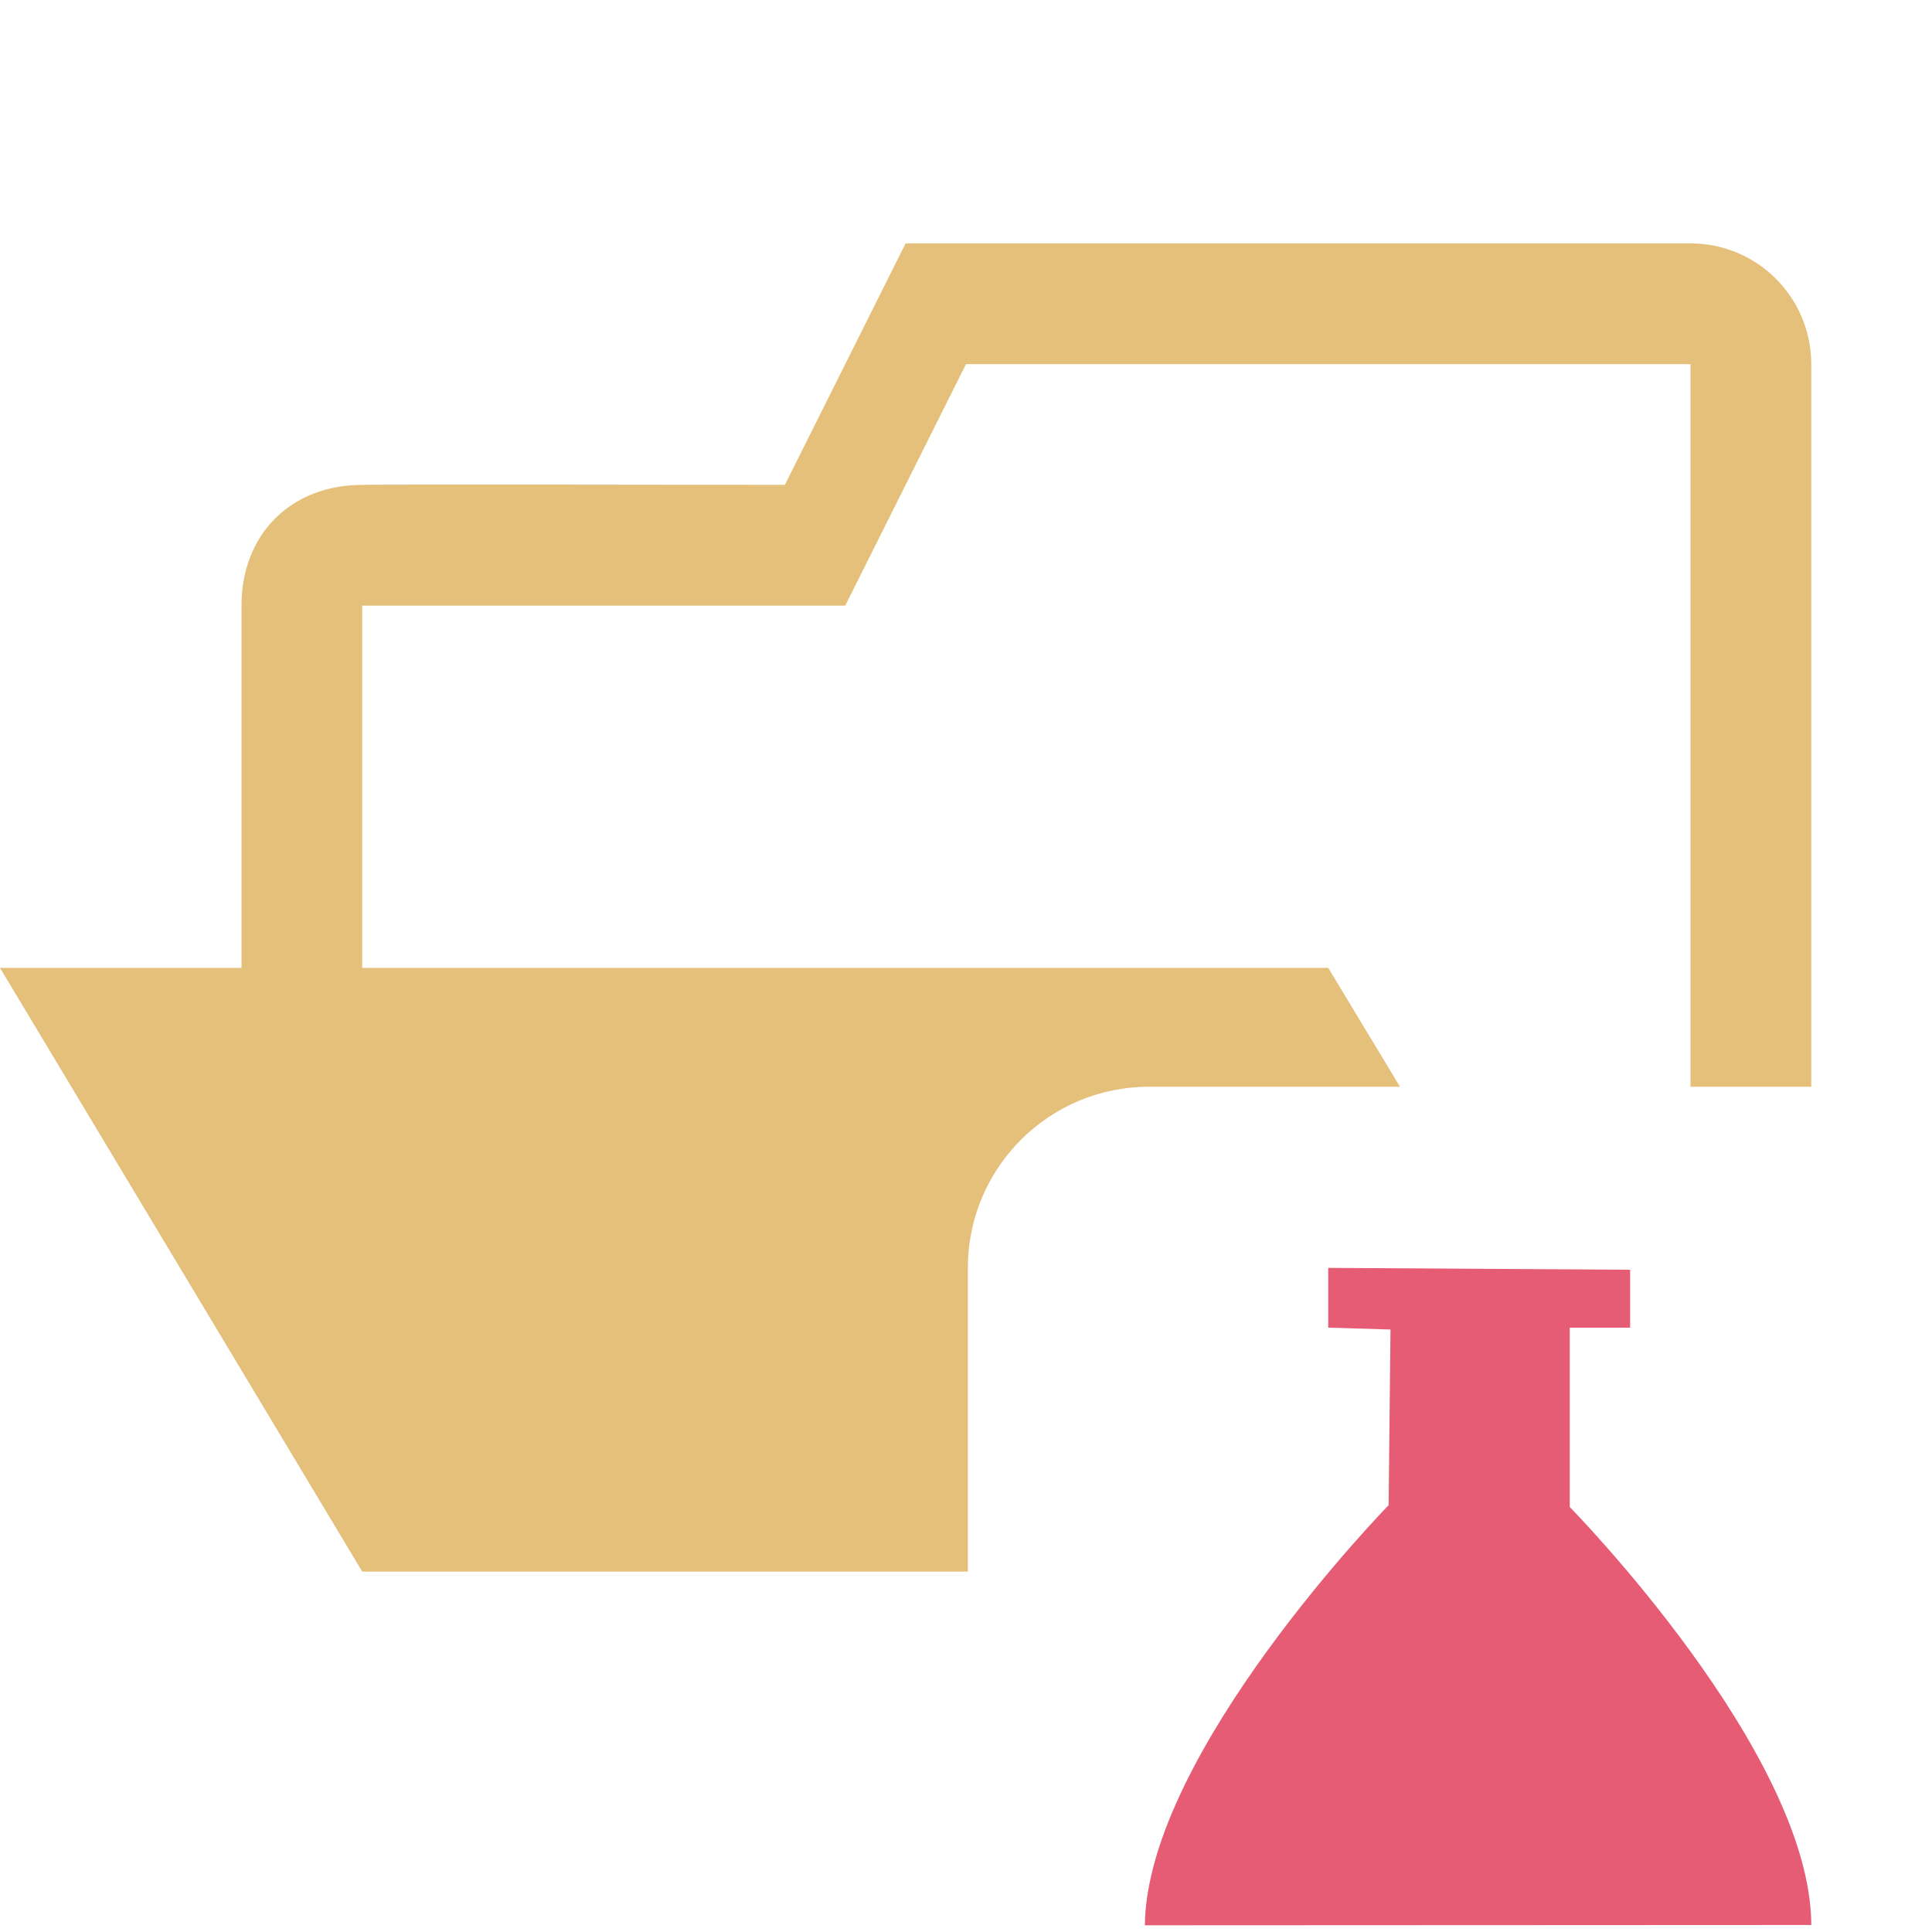 <?xml version="1.0" encoding="UTF-8" standalone="no"?>
<!DOCTYPE svg PUBLIC "-//W3C//DTD SVG 1.1//EN" "http://www.w3.org/Graphics/SVG/1.1/DTD/svg11.dtd">
<!-- Created with Vectornator (http://vectornator.io/) -->
<svg height="100%" stroke-miterlimit="10" style="fill-rule:nonzero;clip-rule:evenodd;stroke-linecap:round;stroke-linejoin:round;" version="1.1" viewBox="0 0 32 32" width="100%" xml:space="preserve" xmlns="http://www.w3.org/2000/svg" xmlns:vectornator="http://vectornator.io" xmlns:xlink="http://www.w3.org/1999/xlink">
<defs/>
<clipPath id="ArtboardFrame">
<rect height="32" width="32" x="0" y="0"/>
</clipPath>
<g clip-path="url(#ArtboardFrame)" id="Untitled" vectornator:layerName="Untitled">
<g opacity="0">
<path d="M20.266 30.33C20.266 30.633 20.539 30.879 20.876 30.879L28.188 30.879C28.525 30.879 28.798 30.633 28.798 30.33C28.798 30.215 28.755 30.105 28.688 30.018L25.141 24.491L25.141 22.105L23.922 22.105L23.922 24.491L20.376 30.018C20.309 30.105 20.266 30.215 20.266 30.33M20.876 31.975C19.866 31.975 19.047 31.239 19.047 30.33C19.047 30.001 19.157 29.694 19.352 29.436L22.704 24.194L22.704 23.202C22.367 23.202 22.094 22.956 22.094 22.654L22.094 22.105C22.094 21.5 22.64 21.009 23.313 21.009L25.751 21.009C26.424 21.009 26.97 21.5 26.97 22.105L26.97 22.654C26.97 22.956 26.697 23.202 26.36 23.202L26.36 24.194L29.712 29.436C29.907 29.694 30.017 30.001 30.017 30.33C30.017 31.239 29.198 31.975 28.188 31.975L20.876 31.975M19.966 30.012L23.122 24.946L23.485 22.965L23.558 21.862L24.789 21.48L25.792 21.797L25.872 23.464L26.012 24.863L27.646 27.068L29.254 29.443L29.646 30.793L27.658 31.515C27.658 31.515 21 31.47 20.974 31.47C20.947 31.47 19.904 30.836 19.904 30.836L19.966 30.012Z" fill="#aa87cc" fill-rule="nonzero" opacity="1" stroke="none"/>
</g>
<path d="M24.604 21.005C21.508 21.004 19.001 23.51 19.001 26.604C19.001 29.05 20.57 31.129 22.754 31.893C23.048 31.966 23.003 31.758 23.003 31.615L23.003 30.645C21.304 30.844 21.235 29.719 21.122 29.532C20.891 29.139 20.347 29.038 20.509 28.851C20.896 28.652 21.291 28.901 21.747 29.575C22.078 30.065 22.723 29.982 23.049 29.901C23.121 29.607 23.273 29.344 23.484 29.14C21.724 28.824 20.99 27.75 20.99 26.473C20.99 25.854 21.194 25.284 21.595 24.825C21.339 24.067 21.619 23.419 21.656 23.322C22.383 23.257 23.14 23.843 23.198 23.889C23.611 23.778 24.084 23.719 24.612 23.719C25.143 23.719 25.616 23.78 26.033 23.893C26.174 23.785 26.875 23.282 27.551 23.344C27.587 23.44 27.86 24.073 27.62 24.821C28.026 25.282 28.232 25.856 28.232 26.477C28.232 27.756 27.494 28.832 25.728 29.142C26.034 29.443 26.206 29.853 26.205 30.282L26.205 31.69C26.215 31.802 26.205 31.914 26.393 31.914C28.61 31.167 30.206 29.072 30.206 26.605C30.206 23.51 27.698 21.005 24.604 21.005Z" fill="#db4b33" fill-rule="nonzero" opacity="0" stroke="none"/>
<path d="M27.632 21.015L22.81 25.449L20.115 23.417L19.001 24.066L21.657 26.507L19.001 28.948L20.115 29.598L22.81 27.567L27.632 31.998L29.985 30.856L29.985 22.157L27.632 21.015ZM27.632 23.931L27.632 29.082L24.214 26.506L27.632 23.931Z" fill="#2196f3" fill-rule="nonzero" opacity="0" stroke="none"/>
<g opacity="0">
<path d="M26.323 30.35L27.631 31.997L31.992 26.508L27.631 21.017L26.323 22.665L29.377 26.508L26.323 30.35ZM24.687 22.665L23.378 21.017L19.017 26.508L23.378 31.998L24.687 30.35L21.633 26.508L24.687 22.665Z" fill="#88cc7e" fill-rule="nonzero" opacity="1" stroke="none"/>
</g>
<path d="M15 4.031L13 8.031C13 8.031 6 8.02 6 8.031C4.827 8.031 4 8.841 4 10.031L4 16.031L0 16.031L6 26.031L16.031 26.031L16.031 21C16.031 19.343 17.374 18 19.031 18L23.188 18L22 16.031L6 16.031L6 10.031L14 10.031L16 6.031L28 6.031L28 18L30 18L30 6.031C30 4.926 29.104 4.031 28 4.031C28 4.031 15 4.031 15 4.031Z" fill="#e5c07b" fill-rule="nonzero" opacity="1" stroke="none"/>
<path d="M15 4.031L12.969 8C12.969 8 6 8.02 6 8.031C4.828 8.031 3.969 8.841 3.969 10.031L4 24C4 25.194 4.821 26.031 6.031 26.031L16.031 26.031L16.031 21C16.031 19.343 17.374 18 19.031 18L30 18L30 6C30.001 5.47 29.781 4.968 29.406 4.594C29.032 4.219 28.529 4.03 28 4.031L15 4.031ZM16 6.031L28 6.031L28 8L15 8L16 6.031Z" fill="#e5c07b" fill-rule="nonzero" opacity="0" stroke="none"/>
<path d="M28.004 4.02C28.534 4.019 29.042 4.229 29.416 4.603C29.791 4.978 30 5.486 29.999 6.015L29.992 24.023C29.992 25.18 29.168 26.02 28.004 26.02L28.004 6.02L16.004 6.02L14.994 8.012L29.038 8.002L28.004 26.02L6.017 26.02C4.807 26.02 3.986 25.207 3.986 24.014L3.98 10.043C3.98 8.853 4.834 8.019 6.006 8.019C6.006 8.008 12.974 7.987 12.974 7.987L15.006 4.019L28.006 4.019L28.004 4.02Z" fill="#4d9be9" fill-rule="nonzero" opacity="0" stroke="none"/>
<path d="M28.011 4.039C29.115 4.039 30.006 4.929 30.006 6.034L30.011 24.039C30.034 24.576 29.831 25.098 29.451 25.478C29.07 25.858 28.548 26.062 28.011 26.039L28.011 6.039L16.011 6.039L14.011 10.039L6.011 10.039L6.011 16.039L22.011 16.039L28.011 26.039L6.011 26.039L0.011 16.039L4.011 16.039L4.011 10.039C4.011 8.849 4.838 8.039 6.011 8.039C6.011 8.028 13.011 8.039 13.011 8.039L15.011 4.039C15.011 4.039 28.011 4.039 28.011 4.039Z" fill="#4d9be9" fill-rule="nonzero" opacity="0" stroke="none"/>
<path d="M27.209 16.011L21.521 21.242L18.342 18.845L17.028 19.61L20.162 22.49L17.028 25.369L18.342 26.136L21.521 23.74L27.209 28.968L29.985 27.62L29.985 17.359L27.209 16.011ZM27.209 19.451L27.209 25.528L23.177 22.489L27.209 19.451Z" fill="#2196f3" fill-rule="nonzero" opacity="0" stroke="none"/>
<path d="M19.023 18.005L32.37 18.005C34.026 18.005 35.37 19.349 35.37 21.005L35.37 32.273C35.37 33.93 34.026 35.273 32.37 35.273L19.023 35.273C17.366 35.273 16.023 33.93 16.023 32.273L16.023 21.005C16.023 19.349 17.366 18.005 19.023 18.005Z" fill="#4d9be9" fill-rule="nonzero" opacity="0" stroke="none"/>
<path d="M22 21L22 21.99L23.031 22.021L23 24.93C23 24.93 18.995 29.03 18.962 31.889L30.001 31.884C29.991 29.022 26 24.961 26 24.961L26 21.99L27 21.99L27 21.031L22 21Z" fill="#e65c75" fill-rule="nonzero" opacity="1" stroke="none"/>
</g>
</svg>
